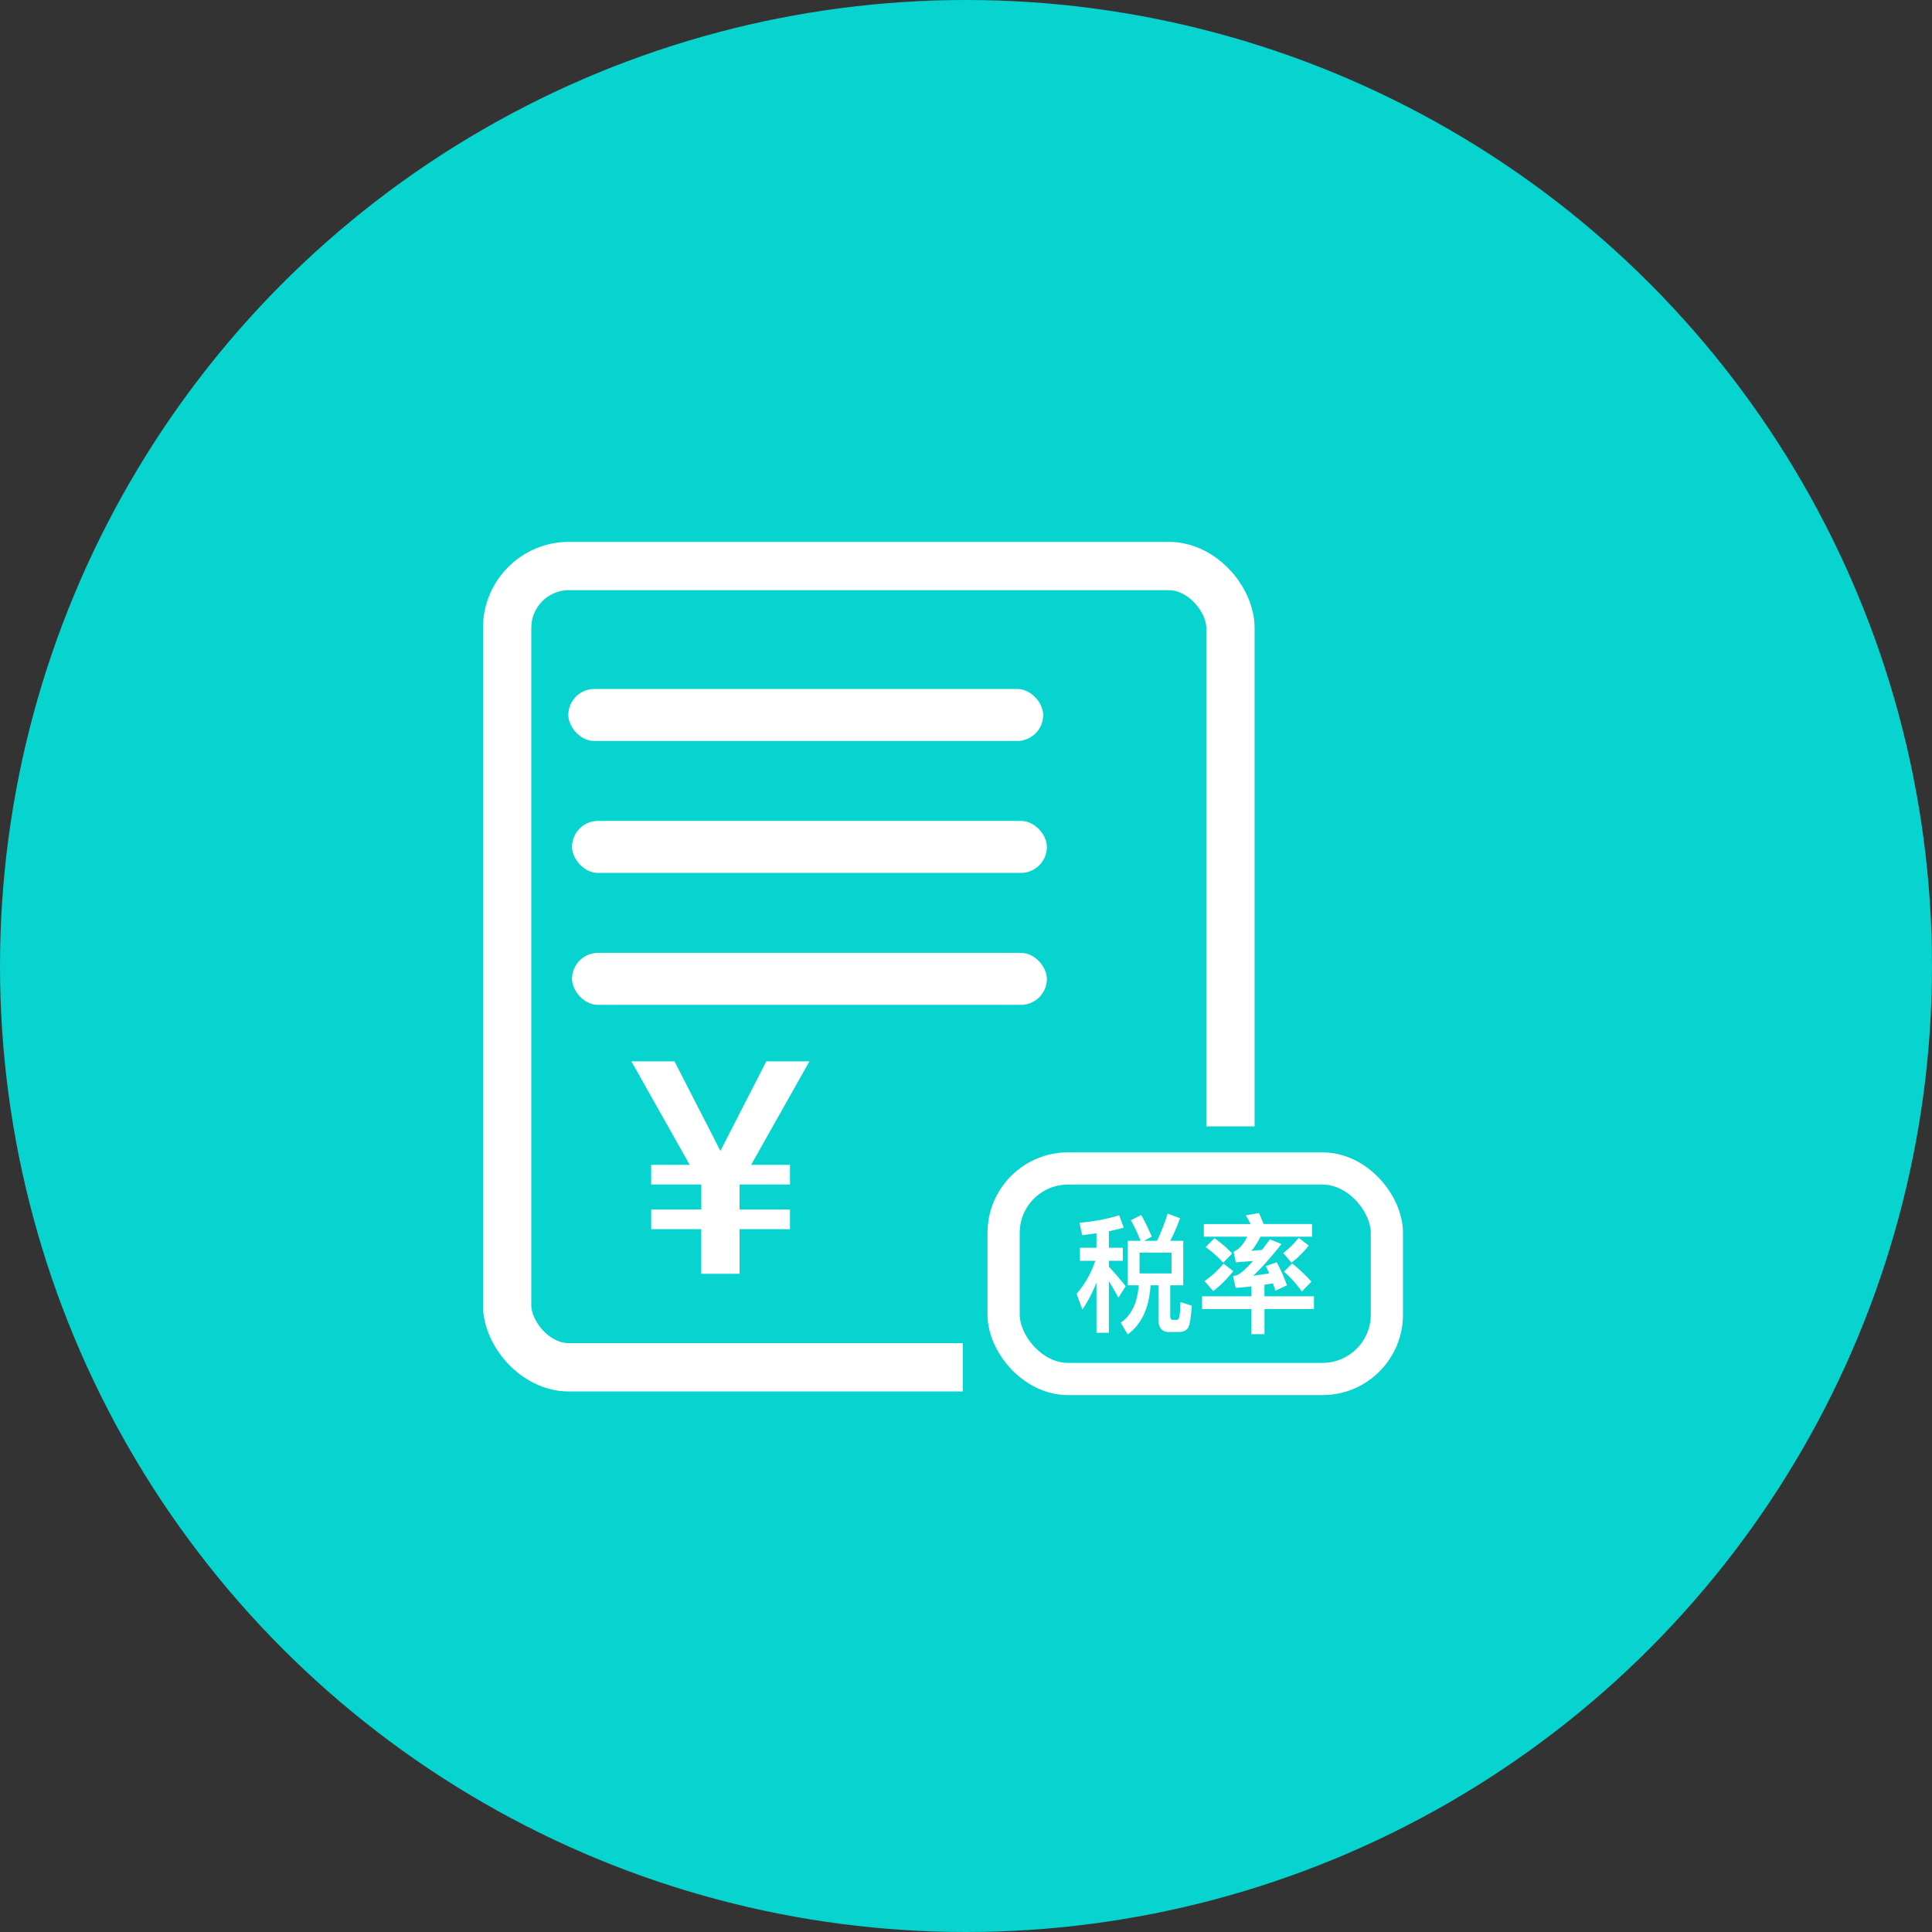 <svg width="60" height="60" xmlns="http://www.w3.org/2000/svg" xmlns:xlink="http://www.w3.org/1999/xlink"><rect width="100%" height="100%" fill="#333333" stroke="none"/><defs><rect id="a" x="0" y=".828" width="23.963" height="26.385" rx="1.92"/><rect id="b" x="15.668" y="19.788" width="12.903" height="7.538" rx="2"/></defs><g fill="none" fill-rule="evenodd"><circle fill="#07D3CF" cx="30" cy="30" r="30"/><g transform="translate(15 16)"><use fill="#07D3CF" xlink:href="#a"/><rect stroke="#FFF" stroke-width="1.5" x=".75" y="1.578" width="22.463" height="24.885" rx="1.92"/><rect fill="#FFF" x="2.65" y="5.397" width="14.747" height="1.615" rx=".808"/><path fill="#07D3CF" d="M14.9 18.981h14.747v8.346H14.9z"/><rect fill="#FFF" x="2.765" y="9.494" width="14.747" height="1.615" rx=".808"/><rect fill="#FFF" x="2.765" y="13.592" width="14.747" height="1.615" rx=".808"/><use fill="#07D3CF" xlink:href="#b"/><rect stroke="#FFF" x="16.168" y="20.288" width="11.903" height="6.538" rx="2"/><path d="M20.02 22.534h.4a4.634 4.634 0 0 0-.3-.64l.324-.16c.111.2.219.424.326.672l-.246.128h.408a6.06 6.06 0 0 0 .33-.845l.385.144a5.294 5.294 0 0 1-.304.701h.404v1.382h-.404v.962c0 .072.023.112.073.112h.131c.03 0 .058-.024.073-.072.02-.056.03-.217.039-.481l.353.112c-.027.397-.069.633-.13.71-.062.071-.15.107-.27.107h-.315c-.215 0-.323-.136-.323-.404v-1.046h-.242c-.042.701-.28 1.21-.711 1.526l-.215-.364c.33-.229.519-.617.557-1.162h-.342v-1.382zm1.362 1.014v-.645h-.992v.645h.992zm-2.845-.797h.515v-.45c-.146.021-.292.041-.446.057l-.08-.385c.457-.04.868-.116 1.23-.232l.142.385c-.146.04-.3.08-.461.112v.513h.434v.404h-.434v.184c.173.185.346.385.522.605l-.226.357a12.29 12.29 0 0 0-.296-.513v1.602h-.385v-1.558c-.12.304-.265.58-.438.837l-.18-.488a2.96 2.96 0 0 0 .58-1.026h-.477v-.404zm3.848-.737h1.453a2.17 2.17 0 0 0-.15-.269l.408-.072c.046.1.096.212.146.34h1.503v.393h-1.6c-.084.172-.18.32-.28.44l.33-.031c.078-.104.158-.213.243-.325l.361.144c-.338.425-.63.753-.88.986l.496-.072a3.157 3.157 0 0 0-.104-.229l.338-.116c.123.22.227.457.32.713l-.358.168c-.027-.08-.054-.156-.077-.228-.092.016-.18.028-.265.044v.357h1.537v.396H24.27v.781h-.408v-.78h-1.53v-.397h1.53v-.305c-.161.016-.323.032-.488.044l-.08-.364c.042-.008.084-.02.13-.032.123-.064.288-.209.488-.44-.169.015-.346.027-.53.043l-.073-.328c.169-.076.311-.233.426-.469h-1.349v-.392zm.615 1.23l.3.232c-.2.248-.407.456-.623.62l-.269-.312c.22-.152.415-.332.592-.54zm-.284-.79c.215.152.4.313.55.473l-.277.288a3.275 3.275 0 0 0-.546-.484l.273-.277zm2.414.785c.234.189.434.377.596.565l-.296.304a3.716 3.716 0 0 0-.554-.616l.254-.253zm.204-.797l.311.24c-.17.213-.35.389-.538.53l-.254-.297c.177-.136.335-.293.48-.473zM4.608 16.962h1.34l1.425 2.78 1.425-2.78h1.34l-1.812 3.214h1.208v.61H7.977l-.01.01v.766h1.567v.61H7.968v1.386h-1.19v-1.386H5.223v-.61h1.557v-.767l-.01-.009H5.222v-.61H6.42z" fill="#FFF"/></g></g></svg>